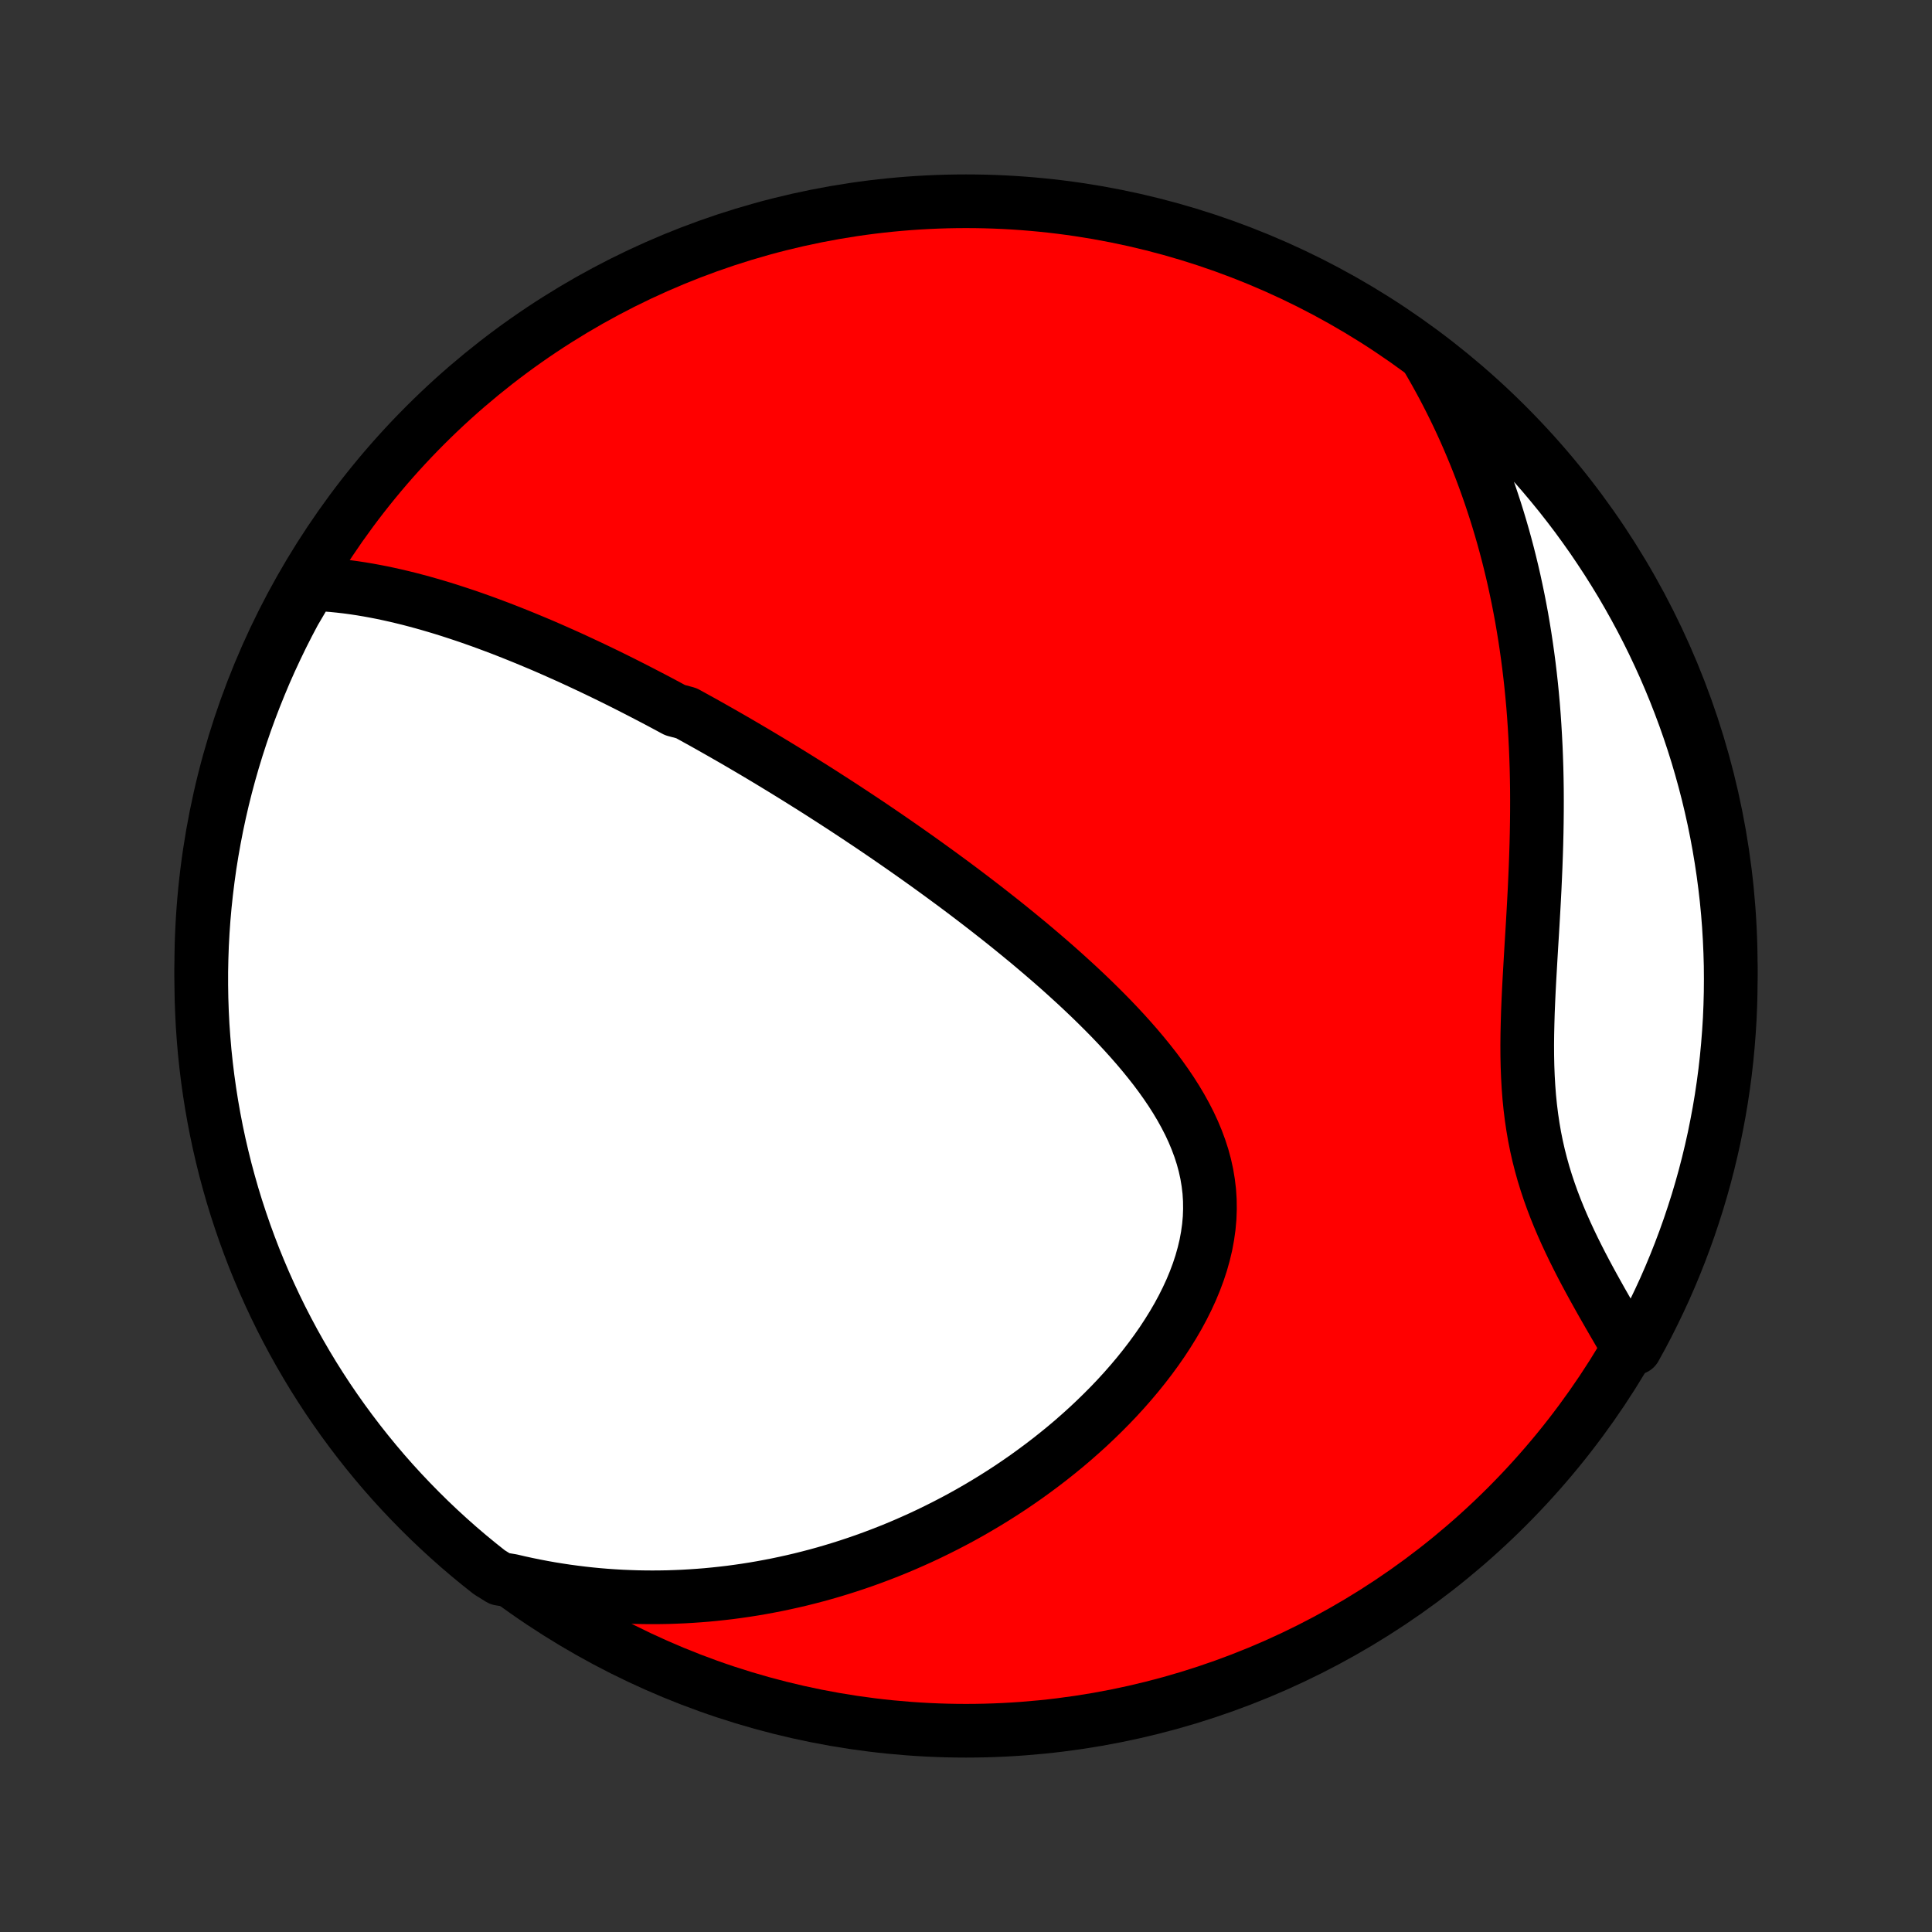 <?xml version="1.0" encoding="utf-8" standalone="no"?>
<!DOCTYPE svg PUBLIC "-//W3C//DTD SVG 1.1//EN"
  "http://www.w3.org/Graphics/SVG/1.1/DTD/svg11.dtd">
<!-- Created with matplotlib (http://matplotlib.org/) -->
<svg height="72pt" version="1.1" viewBox="0 0 72 72" width="72pt" xmlns="http://www.w3.org/2000/svg" xmlns:xlink="http://www.w3.org/1999/xlink">
 <rect x="0" y="0" width="72" height="72" fill="#333333" stroke="none"/>
 <defs>
  <style type="text/css">
*{stroke-linecap:butt;stroke-linejoin:round;}
  </style>
 </defs>
 <g id="figure_1">
  <g id="patch_1">
   <path d="
M0 72
L72 72
L72 0
L0 0
z
" style="fill:none;"/>
  </g>
  <g id="axes_1">
   <g id="PatchCollection_1">
    <defs>
     <path d="
M36 -7.5
C43.558 -7.5 50.808 -10.503 56.153 -15.848
C61.497 -21.192 64.5 -28.442 64.5 -36
C64.5 -43.558 61.497 -50.808 56.153 -56.153
C50.808 -61.497 43.558 -64.5 36 -64.5
C28.442 -64.5 21.192 -61.497 15.848 -56.153
C10.503 -50.808 7.5 -43.558 7.5 -36
C7.5 -28.442 10.503 -21.192 15.848 -15.848
C21.192 -10.503 28.442 -7.5 36 -7.5
z
" id="C0_0_a811fe30f3"/>
     <path d="
M11.585 -50.237
L11.859 -50.227
L12.13 -50.21
L12.4 -50.189
L12.669 -50.162
L12.936 -50.131
L13.201 -50.095
L13.464 -50.055
L13.726 -50.011
L13.986 -49.963
L14.244 -49.913
L14.501 -49.858
L14.756 -49.801
L15.009 -49.741
L15.261 -49.679
L15.511 -49.613
L15.759 -49.546
L16.006 -49.476
L16.252 -49.404
L16.495 -49.331
L16.738 -49.255
L16.978 -49.177
L17.218 -49.098
L17.456 -49.018
L17.692 -48.935
L17.927 -48.852
L18.16 -48.767
L18.393 -48.68
L18.624 -48.593
L18.854 -48.504
L19.082 -48.414
L19.31 -48.323
L19.536 -48.231
L19.761 -48.138
L19.986 -48.044
L20.209 -47.95
L20.431 -47.854
L20.652 -47.757
L20.872 -47.659
L21.092 -47.561
L21.311 -47.462
L21.529 -47.361
L21.746 -47.26
L21.962 -47.159
L22.178 -47.056
L22.393 -46.953
L22.608 -46.849
L22.822 -46.744
L23.036 -46.638
L23.249 -46.532
L23.462 -46.424
L23.674 -46.316
L23.886 -46.207
L24.098 -46.097
L24.31 -45.987
L24.521 -45.876
L24.733 -45.763
L24.944 -45.65
L25.155 -45.536
L25.578 -45.422
L25.79 -45.306
L26.001 -45.189
L26.213 -45.072
L26.425 -44.953
L26.637 -44.833
L26.849 -44.713
L27.062 -44.591
L27.275 -44.469
L27.489 -44.345
L27.703 -44.22
L27.917 -44.094
L28.133 -43.967
L28.348 -43.839
L28.565 -43.709
L28.782 -43.578
L28.999 -43.446
L29.218 -43.313
L29.437 -43.178
L29.657 -43.042
L29.878 -42.904
L30.1 -42.765
L30.323 -42.625
L30.547 -42.483
L30.771 -42.339
L30.997 -42.194
L31.224 -42.047
L31.452 -41.899
L31.681 -41.748
L31.912 -41.596
L32.143 -41.442
L32.376 -41.287
L32.61 -41.129
L32.845 -40.969
L33.081 -40.808
L33.319 -40.644
L33.558 -40.478
L33.799 -40.31
L34.04 -40.14
L34.283 -39.968
L34.528 -39.793
L34.773 -39.616
L35.02 -39.437
L35.268 -39.255
L35.518 -39.071
L35.769 -38.884
L36.02 -38.695
L36.273 -38.503
L36.527 -38.308
L36.782 -38.111
L37.038 -37.91
L37.295 -37.708
L37.553 -37.502
L37.811 -37.293
L38.07 -37.081
L38.33 -36.867
L38.589 -36.649
L38.849 -36.428
L39.109 -36.204
L39.369 -35.977
L39.628 -35.747
L39.886 -35.513
L40.144 -35.277
L40.4 -35.037
L40.655 -34.794
L40.908 -34.547
L41.159 -34.297
L41.408 -34.044
L41.653 -33.787
L41.895 -33.527
L42.133 -33.263
L42.367 -32.996
L42.596 -32.725
L42.819 -32.451
L43.037 -32.174
L43.247 -31.893
L43.45 -31.608
L43.645 -31.32
L43.831 -31.028
L44.007 -30.733
L44.172 -30.435
L44.327 -30.133
L44.469 -29.827
L44.598 -29.518
L44.714 -29.206
L44.816 -28.891
L44.902 -28.573
L44.973 -28.251
L45.027 -27.927
L45.066 -27.601
L45.087 -27.272
L45.091 -26.941
L45.079 -26.609
L45.049 -26.275
L45.002 -25.94
L44.94 -25.604
L44.86 -25.268
L44.766 -24.933
L44.656 -24.598
L44.531 -24.264
L44.393 -23.931
L44.241 -23.601
L44.077 -23.273
L43.901 -22.947
L43.713 -22.624
L43.515 -22.305
L43.308 -21.989
L43.091 -21.678
L42.866 -21.371
L42.633 -21.068
L42.393 -20.77
L42.146 -20.477
L41.893 -20.189
L41.634 -19.906
L41.37 -19.629
L41.101 -19.358
L40.828 -19.092
L40.551 -18.831
L40.27 -18.577
L39.987 -18.328
L39.7 -18.085
L39.411 -17.849
L39.12 -17.618
L38.826 -17.393
L38.531 -17.174
L38.235 -16.96
L37.937 -16.753
L37.638 -16.551
L37.338 -16.355
L37.037 -16.165
L36.736 -15.981
L36.434 -15.802
L36.132 -15.628
L35.83 -15.46
L35.527 -15.298
L35.225 -15.141
L34.922 -14.989
L34.62 -14.842
L34.318 -14.7
L34.016 -14.564
L33.715 -14.432
L33.414 -14.305
L33.113 -14.183
L32.813 -14.066
L32.513 -13.953
L32.214 -13.845
L31.916 -13.742
L31.618 -13.643
L31.32 -13.548
L31.023 -13.458
L30.727 -13.372
L30.431 -13.29
L30.136 -13.213
L29.841 -13.139
L29.547 -13.07
L29.253 -13.005
L28.96 -12.943
L28.667 -12.886
L28.375 -12.832
L28.083 -12.782
L27.791 -12.736
L27.5 -12.694
L27.21 -12.655
L26.919 -12.621
L26.629 -12.59
L26.339 -12.562
L26.05 -12.539
L25.76 -12.519
L25.471 -12.502
L25.182 -12.49
L24.892 -12.48
L24.603 -12.475
L24.314 -12.473
L24.025 -12.475
L23.736 -12.48
L23.447 -12.49
L23.157 -12.502
L22.867 -12.519
L22.578 -12.539
L22.287 -12.563
L21.997 -12.591
L21.706 -12.623
L21.415 -12.659
L21.123 -12.698
L20.831 -12.742
L20.538 -12.789
L20.245 -12.841
L19.951 -12.897
L19.656 -12.957
L19.361 -13.021
L19.065 -13.09
L18.627 -13.163
L18.235 -13.407
L17.849 -13.714
L17.468 -14.027
L17.093 -14.347
L16.724 -14.674
L16.361 -15.007
L16.003 -15.347
L15.652 -15.693
L15.307 -16.045
L14.968 -16.403
L14.635 -16.767
L14.309 -17.137
L13.99 -17.513
L13.678 -17.894
L13.372 -18.281
L13.073 -18.674
L12.781 -19.071
L12.496 -19.474
L12.218 -19.881
L11.948 -20.294
L11.684 -20.712
L11.429 -21.134
L11.181 -21.56
L10.94 -21.991
L10.707 -22.427
L10.481 -22.866
L10.264 -23.309
L10.054 -23.757
L9.852 -24.208
L9.658 -24.663
L9.472 -25.12
L9.295 -25.582
L9.125 -26.047
L8.964 -26.514
L8.81 -26.985
L8.665 -27.458
L8.529 -27.934
L8.4 -28.412
L8.281 -28.892
L8.169 -29.375
L8.066 -29.86
L7.972 -30.347
L7.886 -30.835
L7.809 -31.325
L7.74 -31.816
L7.68 -32.309
L7.628 -32.803
L7.586 -33.297
L7.551 -33.793
L7.526 -34.289
L7.509 -34.786
L7.501 -35.283
L7.501 -35.781
L7.511 -36.278
L7.528 -36.775
L7.555 -37.272
L7.59 -37.769
L7.634 -38.265
L7.687 -38.761
L7.748 -39.255
L7.817 -39.749
L7.896 -40.242
L7.983 -40.733
L8.078 -41.222
L8.182 -41.711
L8.294 -42.197
L8.415 -42.682
L8.544 -43.164
L8.682 -43.645
L8.828 -44.123
L8.982 -44.598
L9.144 -45.071
L9.315 -45.541
L9.494 -46.008
L9.681 -46.472
L9.875 -46.934
L10.078 -47.391
L10.289 -47.845
L10.507 -48.296
L10.734 -48.743
L10.968 -49.186
z
" id="C0_1_22710a1450"/>
     <path d="
M53.175 -58.685
L53.33 -58.42
L53.482 -58.153
L53.631 -57.884
L53.778 -57.613
L53.921 -57.34
L54.061 -57.065
L54.199 -56.787
L54.334 -56.508
L54.466 -56.225
L54.595 -55.941
L54.721 -55.654
L54.844 -55.365
L54.965 -55.073
L55.083 -54.779
L55.198 -54.482
L55.31 -54.182
L55.419 -53.88
L55.526 -53.575
L55.629 -53.267
L55.73 -52.957
L55.828 -52.643
L55.923 -52.327
L56.015 -52.008
L56.104 -51.685
L56.19 -51.36
L56.273 -51.031
L56.353 -50.699
L56.43 -50.364
L56.503 -50.026
L56.574 -49.685
L56.641 -49.341
L56.706 -48.993
L56.766 -48.642
L56.824 -48.287
L56.878 -47.929
L56.929 -47.568
L56.977 -47.204
L57.021 -46.836
L57.062 -46.465
L57.099 -46.091
L57.133 -45.713
L57.163 -45.332
L57.189 -44.948
L57.212 -44.561
L57.232 -44.171
L57.248 -43.778
L57.261 -43.382
L57.27 -42.983
L57.276 -42.581
L57.278 -42.177
L57.277 -41.771
L57.273 -41.362
L57.266 -40.951
L57.256 -40.538
L57.243 -40.123
L57.228 -39.707
L57.21 -39.289
L57.191 -38.871
L57.169 -38.451
L57.146 -38.031
L57.122 -37.611
L57.097 -37.19
L57.071 -36.77
L57.046 -36.351
L57.022 -35.932
L56.998 -35.515
L56.976 -35.099
L56.957 -34.686
L56.94 -34.275
L56.928 -33.866
L56.919 -33.461
L56.915 -33.059
L56.917 -32.661
L56.925 -32.267
L56.94 -31.877
L56.962 -31.492
L56.991 -31.112
L57.029 -30.736
L57.075 -30.366
L57.129 -30.002
L57.191 -29.642
L57.262 -29.288
L57.341 -28.94
L57.429 -28.596
L57.523 -28.259
L57.626 -27.926
L57.735 -27.599
L57.85 -27.277
L57.971 -26.96
L58.097 -26.648
L58.228 -26.341
L58.363 -26.038
L58.501 -25.741
L58.642 -25.447
L58.786 -25.158
L58.931 -24.873
L59.078 -24.593
L59.226 -24.317
L59.375 -24.044
L59.524 -23.776
L59.672 -23.511
L59.821 -23.25
L59.968 -22.993
L60.114 -22.74
L60.26 -22.49
L60.403 -22.243
L60.545 -22
L60.932 -21.761
L61.169 -22.192
L61.399 -22.63
L61.62 -23.071
L61.834 -23.516
L62.041 -23.965
L62.239 -24.418
L62.429 -24.874
L62.611 -25.334
L62.785 -25.797
L62.951 -26.263
L63.108 -26.732
L63.258 -27.203
L63.399 -27.678
L63.532 -28.155
L63.656 -28.634
L63.772 -29.116
L63.88 -29.6
L63.978 -30.085
L64.069 -30.573
L64.151 -31.062
L64.224 -31.552
L64.289 -32.044
L64.345 -32.538
L64.392 -33.032
L64.431 -33.527
L64.462 -34.023
L64.483 -34.519
L64.496 -35.016
L64.5 -35.514
L64.496 -36.011
L64.482 -36.508
L64.46 -37.006
L64.43 -37.503
L64.391 -37.999
L64.343 -38.495
L64.286 -38.99
L64.221 -39.484
L64.147 -39.977
L64.065 -40.469
L63.974 -40.96
L63.875 -41.449
L63.767 -41.936
L63.651 -42.422
L63.526 -42.905
L63.393 -43.387
L63.252 -43.866
L63.102 -44.343
L62.944 -44.817
L62.778 -45.289
L62.603 -45.758
L62.421 -46.224
L62.23 -46.687
L62.032 -47.146
L61.825 -47.602
L61.611 -48.055
L61.389 -48.504
L61.159 -48.949
L60.921 -49.39
L60.676 -49.827
L60.424 -50.26
L60.163 -50.688
L59.896 -51.112
L59.621 -51.531
L59.34 -51.946
L59.05 -52.356
L58.755 -52.761
L58.452 -53.16
L58.142 -53.555
L57.825 -53.944
L57.502 -54.328
L57.172 -54.706
L56.836 -55.078
L56.493 -55.445
L56.145 -55.806
L55.79 -56.16
L55.429 -56.509
L55.062 -56.851
L54.689 -57.187
L54.311 -57.516
L53.927 -57.839
z
" id="C0_2_72d8b70f0e"/>
    </defs>
    <g clip-path="url(#p1bffca34e9)">
     <use style="fill:#ff0000;stroke:#000000;stroke-width:2.0;" x="0.0" xlink:href="#C0_0_a811fe30f3" y="72.0"/>
    </g>
    <g clip-path="url(#p1bffca34e9)">
     <use style="fill:#ffffff;stroke:#000000;stroke-width:2.0;" x="0.0" xlink:href="#C0_1_22710a1450" y="72.0"/>
    </g>
    <g clip-path="url(#p1bffca34e9)">
     <use style="fill:#ffffff;stroke:#000000;stroke-width:2.0;" x="0.0" xlink:href="#C0_2_72d8b70f0e" y="72.0"/>
    </g>
   </g>
  </g>
 </g>
 <defs>
  <clipPath id="p1bffca34e9">
   <rect height="72.0" width="72.0" x="0.0" y="0.0"/>
  </clipPath>
 </defs>
</svg>
